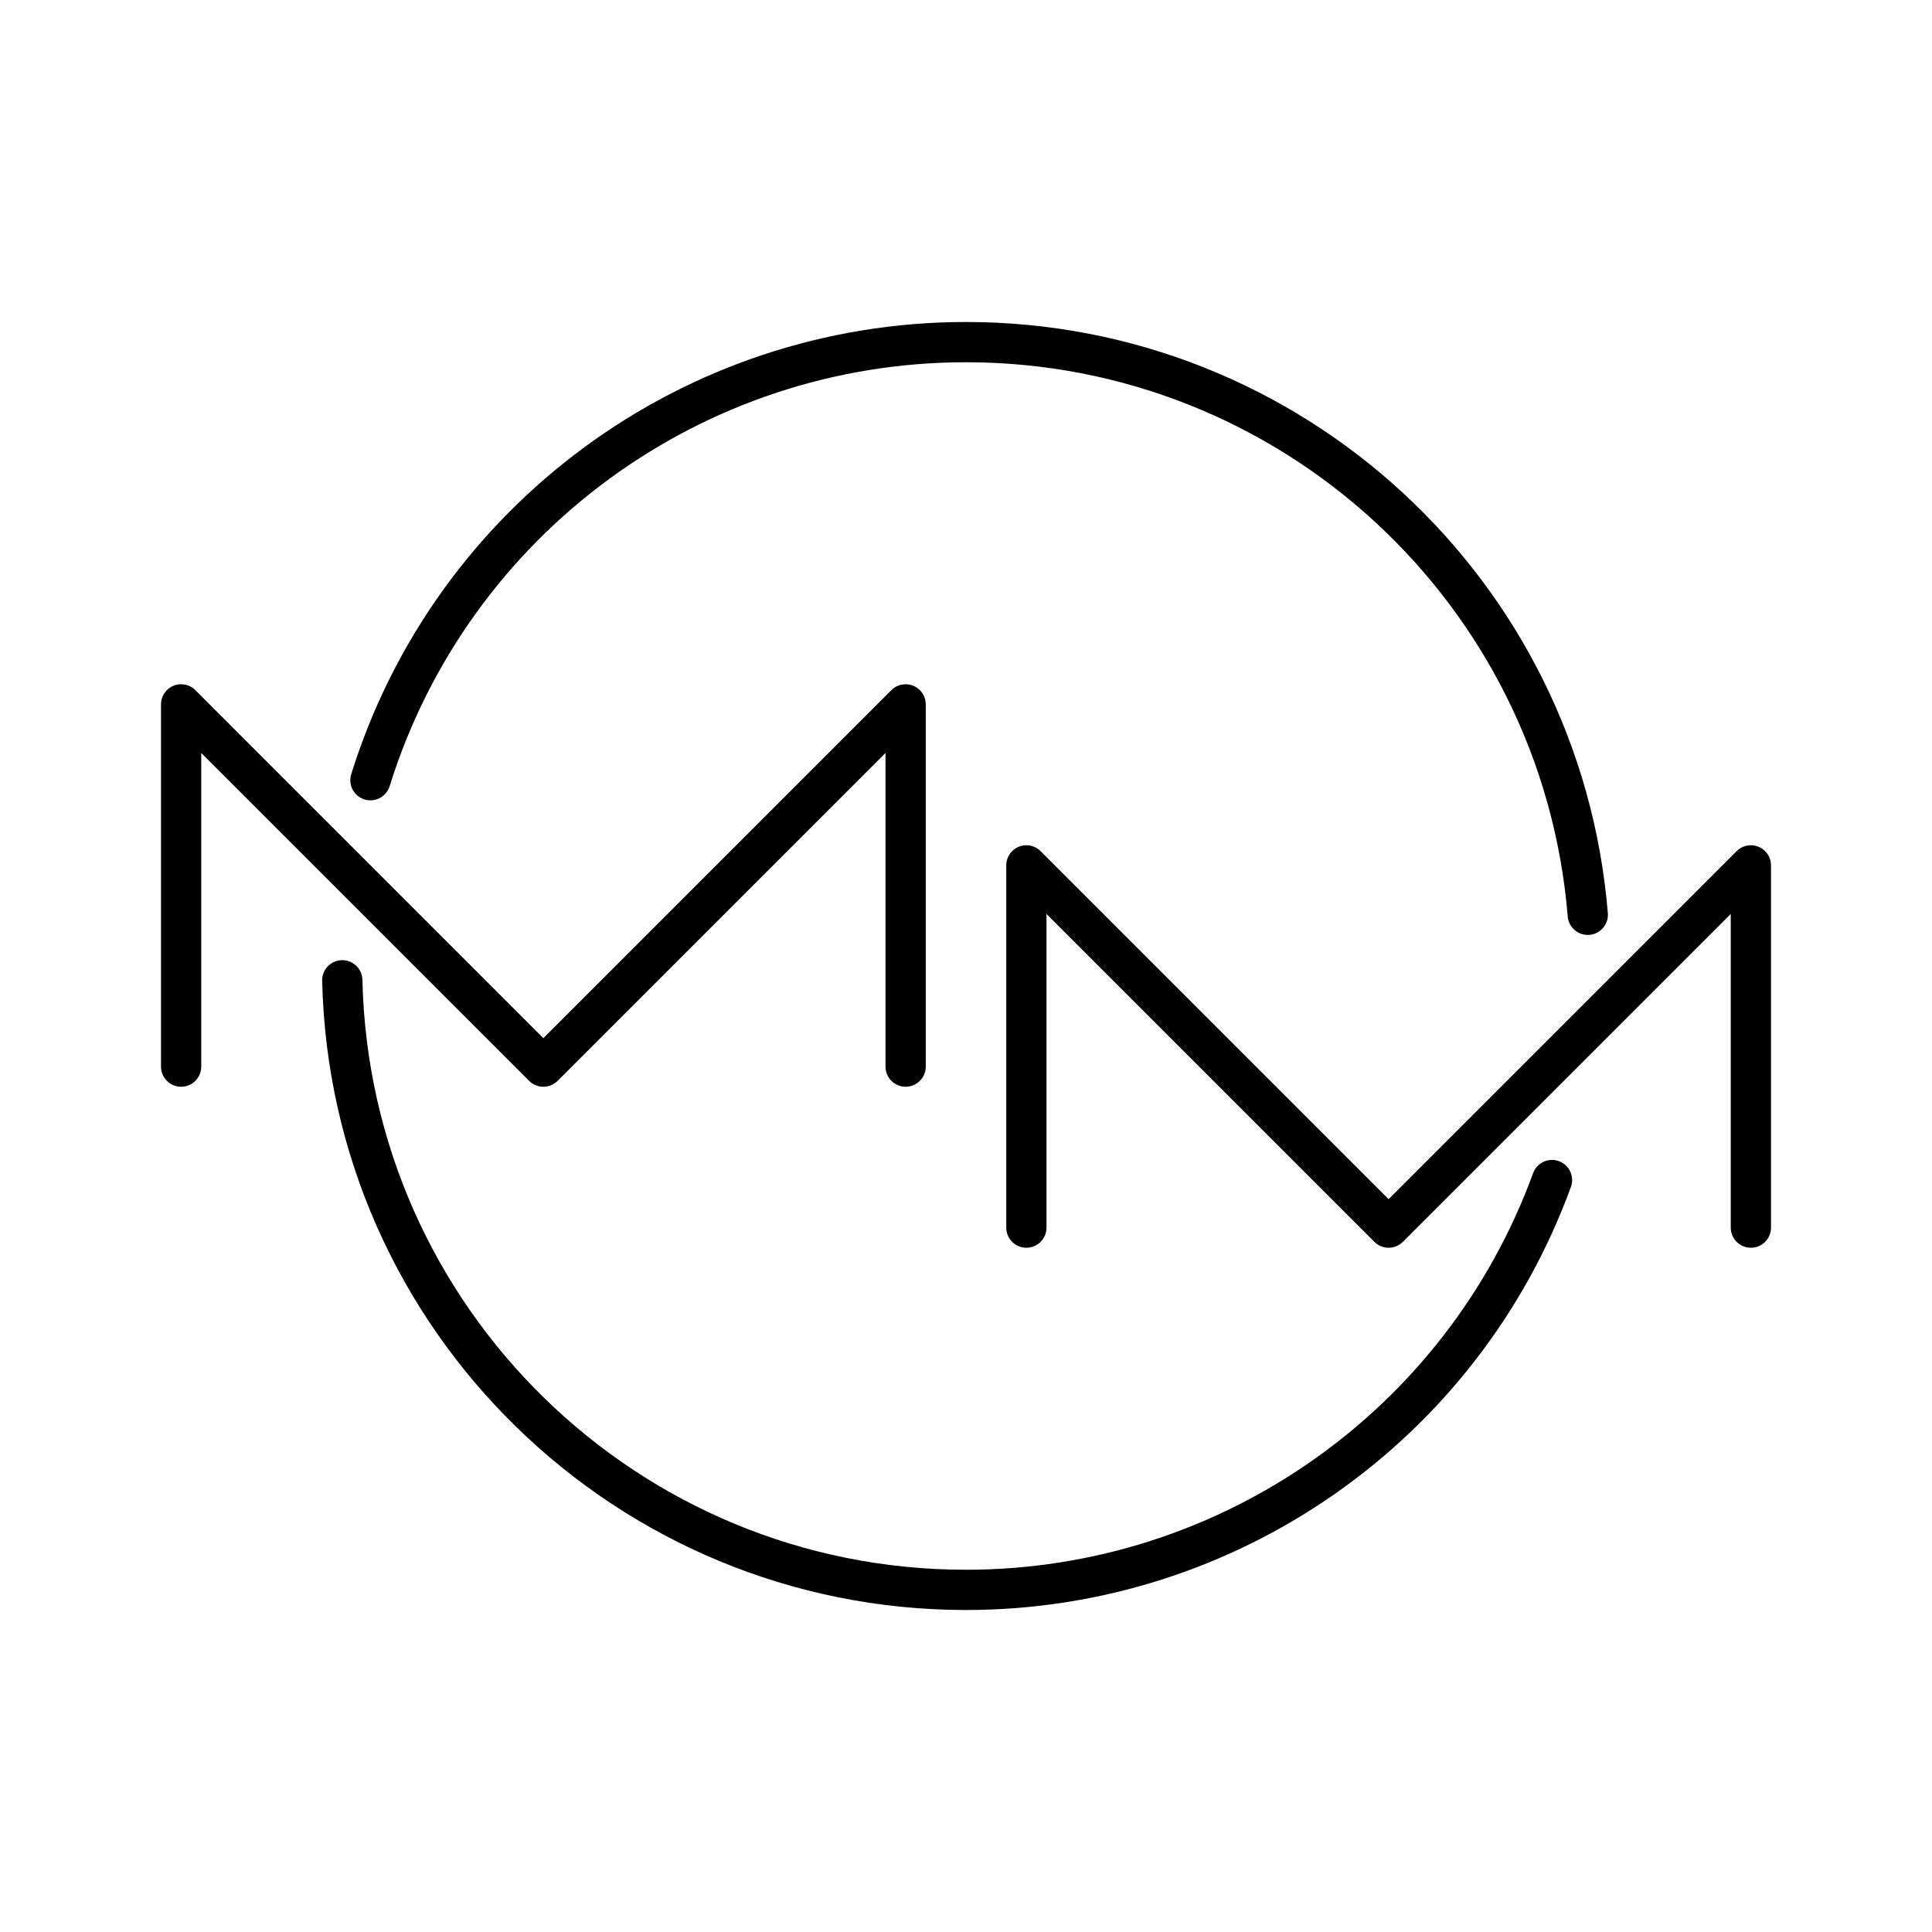 <?xml version="1.0" encoding="UTF-8"?><svg id="Layer_1" xmlns="http://www.w3.org/2000/svg" viewBox="0 0 48 48"><defs><style>.cls-1{fill:none;stroke:#000;stroke-linecap:round;stroke-linejoin:round;}</style></defs><path class="cls-1" d="M9.203,19.384c2.02-6.475,8.015-10.884,14.797-10.884,8.067-0,14.786,6.188,15.448,14.228"/><path class="cls-1" d="M38.559,29.318c-2.233,6.114-8.049,10.182-14.559,10.182-8.422,0-15.303-6.725-15.496-15.145"/><path class="cls-1" d="M4.5,26.5v-9l9,9,9-9v9"/><path class="cls-1" d="M25.5,30.5v-9l9,9,9-9v9"/></svg>